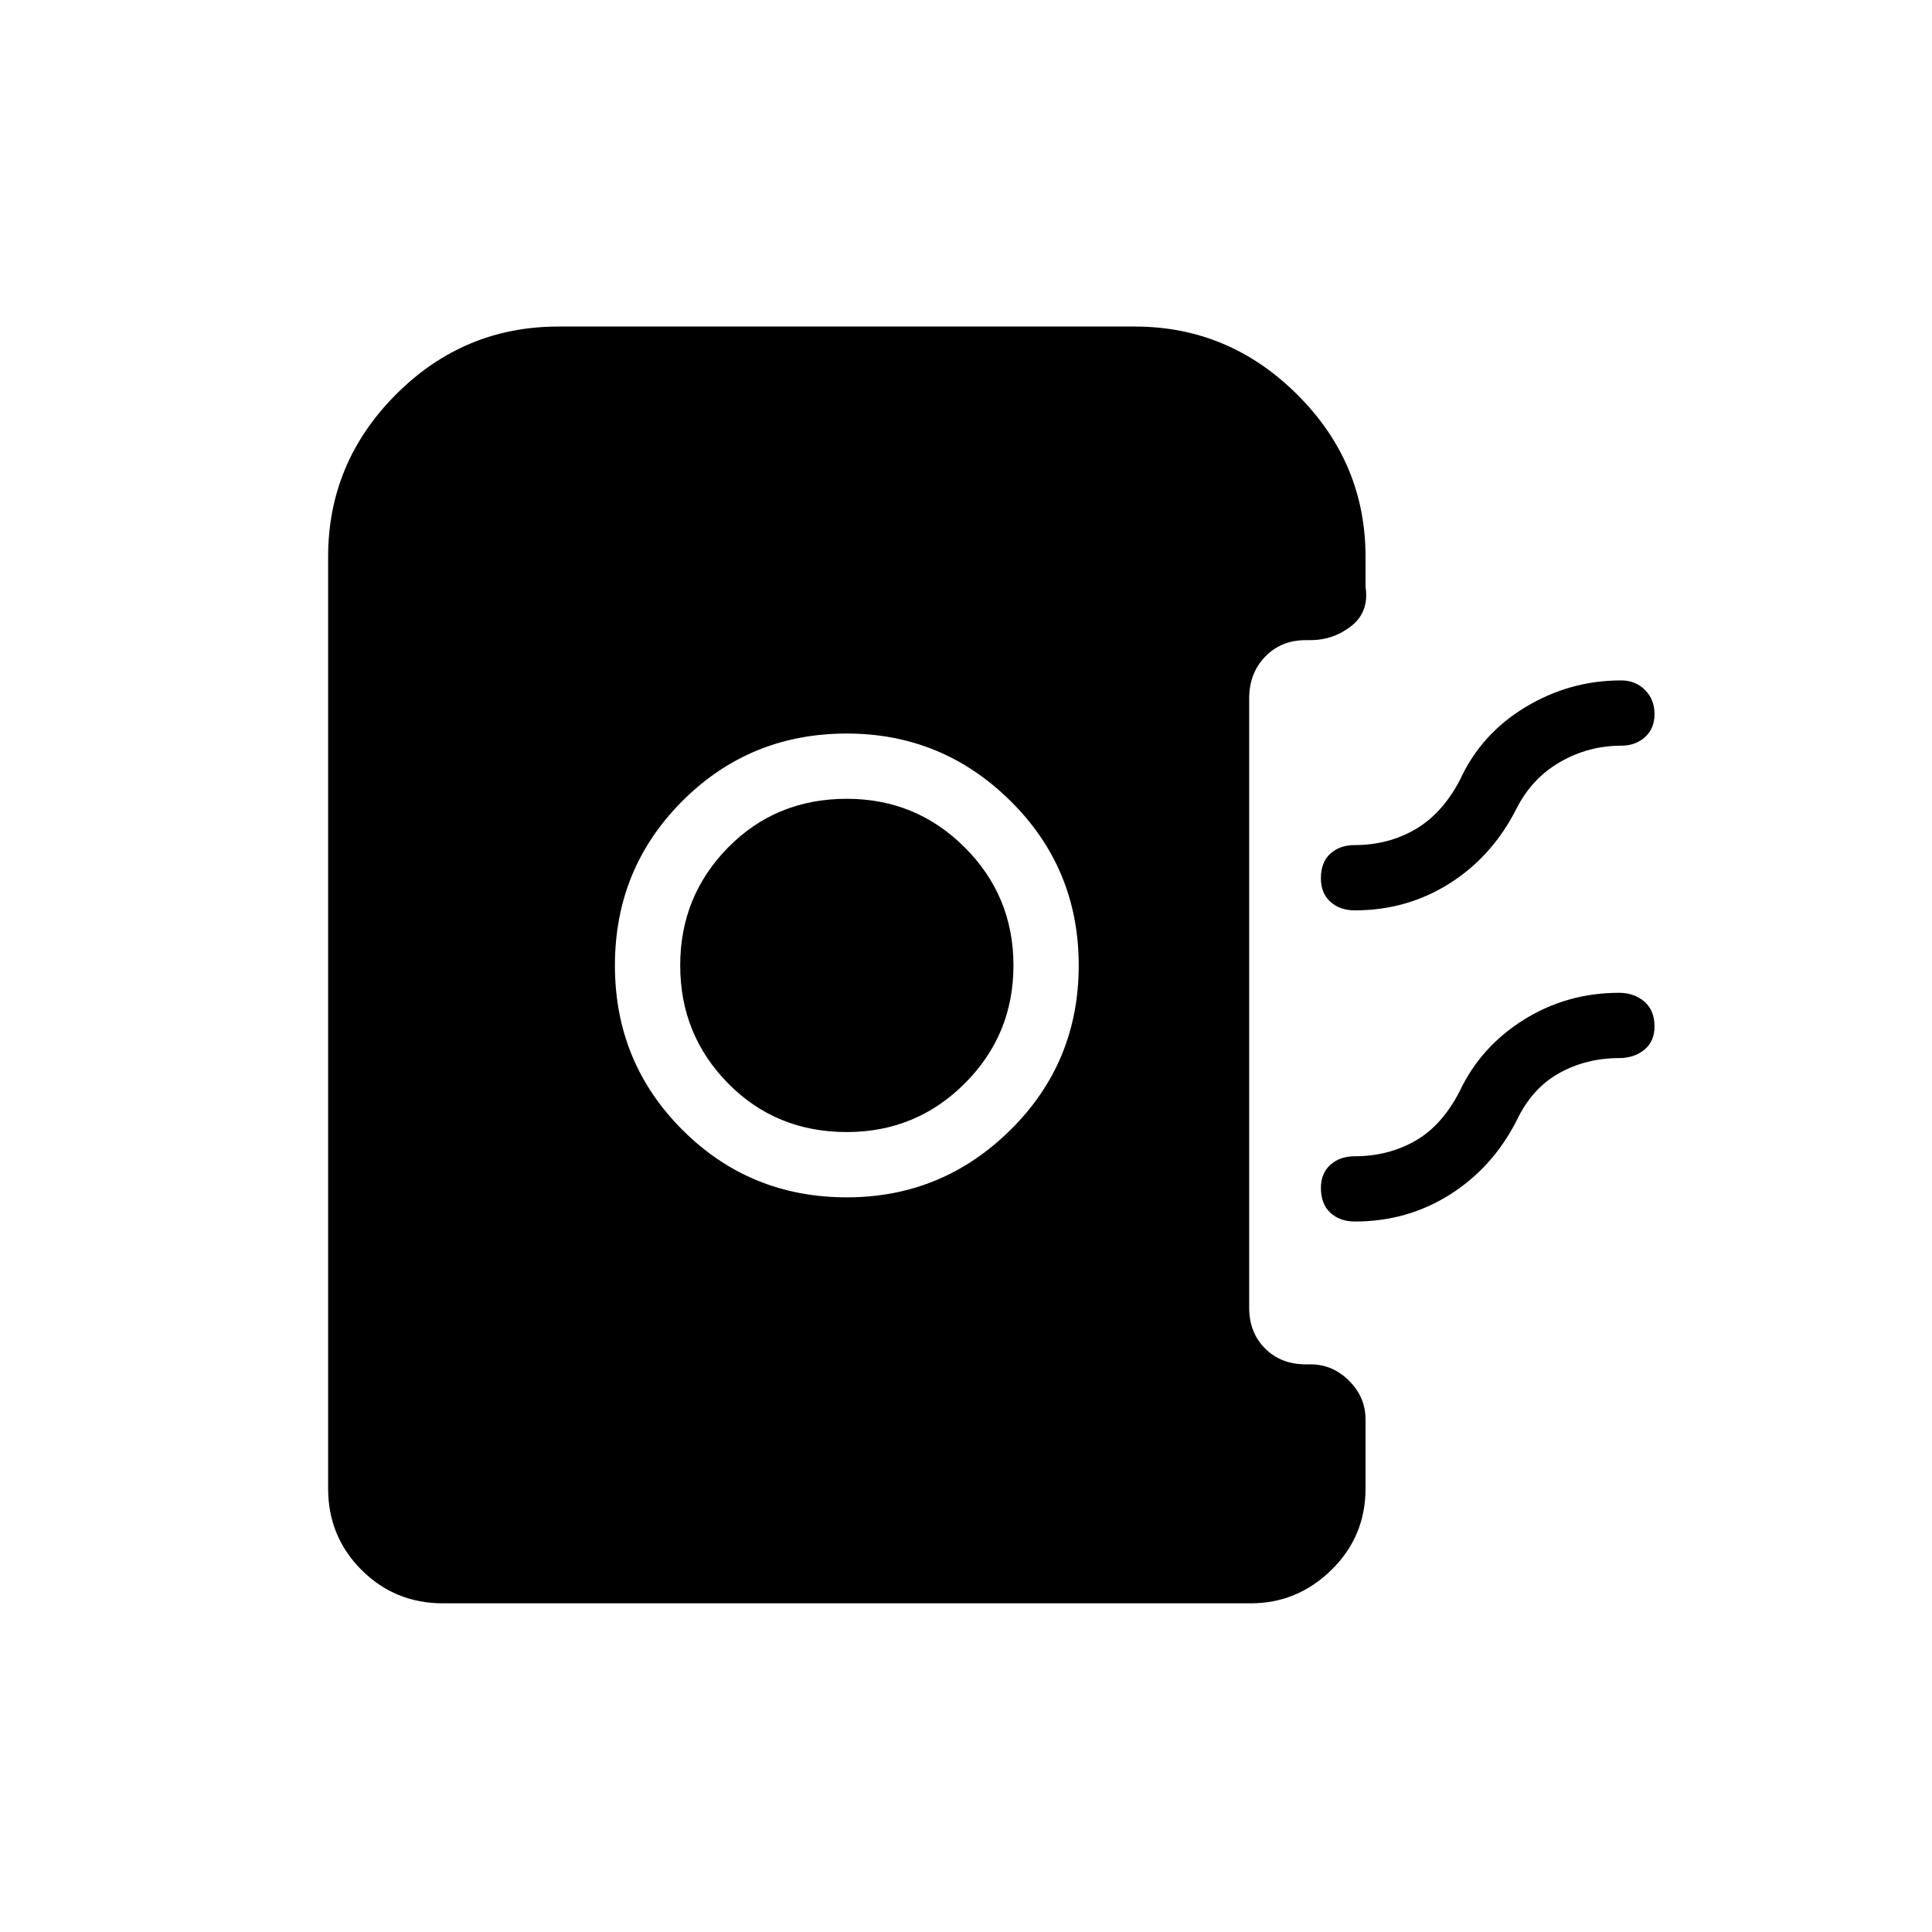 <svg xmlns="http://www.w3.org/2000/svg" height="40" viewBox="0 -960 960 960" width="40"><path d="M420.78-365.05q47.46 0 81.35-33.53 33.88-33.52 33.88-81.7t-33.88-81.71q-33.89-33.52-81.35-33.52-48.18 0-81.7 33.52-33.53 33.53-33.53 81.71 0 48.18 33.53 81.7 33.52 33.53 81.7 33.53Zm0-32.44q-35.16 0-58.98-24.17-23.81-24.17-23.81-58.62 0-34.45 23.81-58.62 23.82-24.18 58.98-24.18 34.45 0 58.62 24.18 24.18 24.17 24.18 58.62 0 34.45-24.18 58.62-24.17 24.17-58.62 24.17Zm252.43-110.16q-7.42 0-12.14-4.25-4.72-4.24-4.72-11.73 0-8 4.72-12.23t12.14-4.23q16.44 0 29.85-7.71t22.26-24.42q10.45-22.96 32.52-36.33 22.07-13.36 47.7-13.36 7.14 0 11.86 4.76t4.72 11.96q0 7.2-4.72 11.46-4.72 4.26-11.86 4.26-16.3 0-30.39 8.14-14.1 8.15-21.71 23.32-12 23.61-33.15 36.98-21.15 13.38-47.08 13.38Zm0 154.62q-7.42 0-12.14-4.34-4.72-4.35-4.72-12.35 0-7.28 4.72-11.51 4.72-4.23 12.14-4.23 16.44 0 29.85-7.57 13.41-7.56 22.26-24.78 10.45-22.09 31.84-35.48 21.39-13.39 47.38-13.39 7.42 0 12.5 4.35t5.08 12.34q0 7.49-5.08 11.62-5.08 4.13-12.5 4.13-16.44 0-29.97 7.57-13.52 7.58-21.13 23.8-12 23.28-33.15 36.56-21.15 13.28-47.08 13.28ZM220.09-163.32q-23.87 0-40.46-16.59t-16.59-40.46v-462.96q0-46.84 33.68-80.63 33.68-33.78 80.73-33.78H563.9q46.72 0 80.67 33.78 33.96 33.79 33.96 80.63v14.79q1.88 12.6-7.09 19.62-8.98 7.01-20.26 7.01h-2.31q-12.37 0-20.27 8.26-7.89 8.25-7.89 20.62v302.8q0 12.37 7.89 20.27 7.9 7.9 20.27 7.9h2.31q11.03 0 19.19 8.16 8.16 8.16 8.16 19.18v34.35q0 23.87-16.95 40.46t-40.11 16.59H220.09Z"/></svg>
